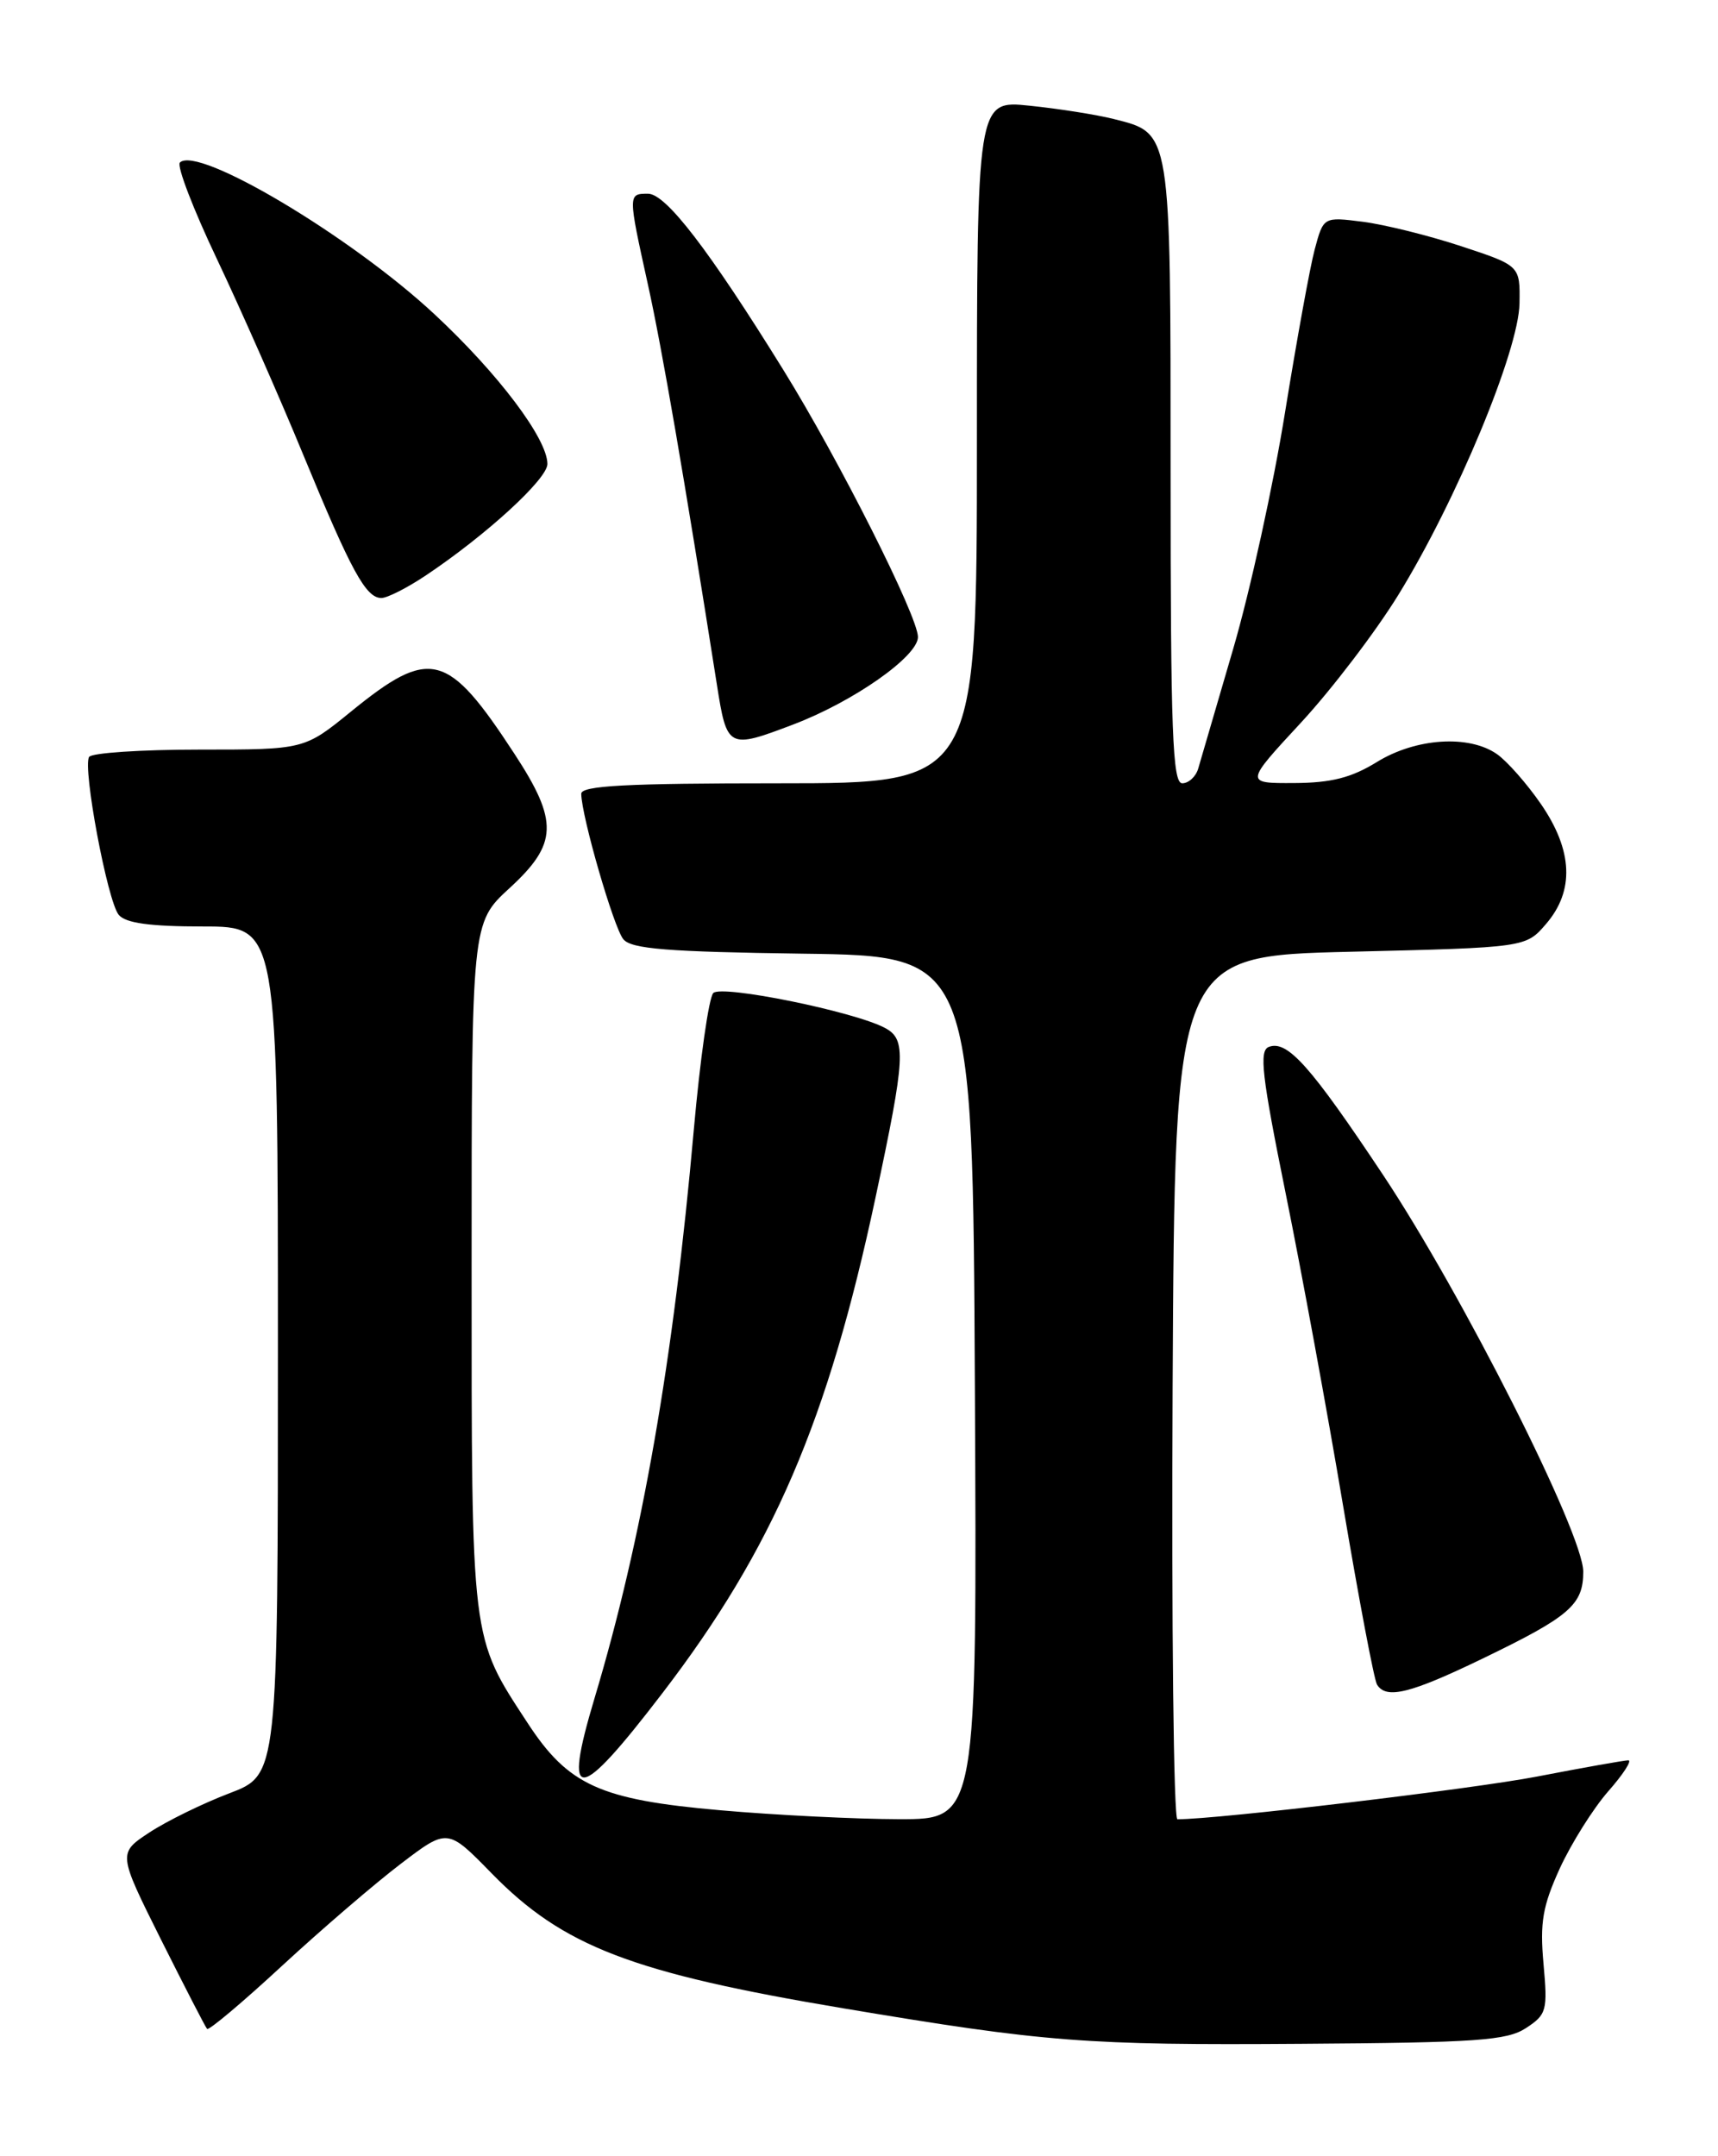 <?xml version="1.0" encoding="UTF-8" standalone="no"?>
<!DOCTYPE svg PUBLIC "-//W3C//DTD SVG 1.1//EN" "http://www.w3.org/Graphics/SVG/1.1/DTD/svg11.dtd" >
<svg xmlns="http://www.w3.org/2000/svg" xmlns:xlink="http://www.w3.org/1999/xlink" version="1.1" viewBox="0 0 204 256">
 <g >
 <path fill="currentColor"
d=" M 181.20 240.79 C 183.66 239.18 183.78 238.71 183.28 233.16 C 182.84 228.25 183.17 226.32 185.22 221.82 C 186.59 218.85 189.17 214.74 190.95 212.70 C 192.74 210.67 193.82 209.00 193.35 209.00 C 192.88 209.00 188.00 209.87 182.50 210.93 C 174.76 212.42 144.63 216.00 139.81 216.00 C 139.36 216.00 139.10 192.94 139.24 164.75 C 139.50 113.50 139.50 113.50 160.34 113.00 C 181.18 112.50 181.18 112.50 183.59 109.69 C 186.97 105.76 186.77 100.98 182.98 95.47 C 181.32 93.06 178.97 90.39 177.76 89.54 C 174.43 87.21 168.13 87.62 163.50 90.47 C 160.47 92.34 158.08 92.95 153.66 92.97 C 147.81 93.00 147.81 93.00 154.48 85.80 C 158.14 81.84 163.35 75.01 166.05 70.62 C 172.95 59.42 180.34 41.62 180.43 36.02 C 180.50 31.54 180.50 31.54 173.50 29.23 C 169.65 27.96 164.40 26.66 161.82 26.33 C 157.15 25.74 157.15 25.74 156.11 29.62 C 155.54 31.75 153.96 40.48 152.58 49.01 C 151.21 57.54 148.45 70.14 146.44 77.01 C 144.43 83.88 142.56 90.29 142.28 91.25 C 142.00 92.21 141.14 93.00 140.38 93.00 C 139.23 93.00 139.00 86.87 139.00 56.22 C 139.00 15.21 139.10 15.86 132.21 14.12 C 130.17 13.61 125.69 12.90 122.25 12.55 C 116.00 11.90 116.00 11.90 116.00 52.45 C 116.00 93.00 116.00 93.00 92.50 93.00 C 74.36 93.00 69.00 93.28 69.02 94.25 C 69.05 96.92 72.88 110.16 74.02 111.52 C 74.97 112.67 79.29 113.01 95.36 113.23 C 115.50 113.50 115.50 113.50 115.76 164.75 C 116.02 216.00 116.02 216.00 106.76 215.99 C 101.67 215.98 92.11 215.51 85.53 214.93 C 71.25 213.68 67.47 211.97 62.63 204.54 C 55.88 194.22 56.00 195.20 56.00 150.27 C 56.00 109.58 56.00 109.58 60.50 105.45 C 66.24 100.18 66.34 97.53 61.08 89.49 C 53.15 77.35 51.09 76.82 41.67 84.49 C 36.13 89.00 36.13 89.00 23.63 89.00 C 16.75 89.00 10.88 89.39 10.58 89.87 C 9.79 91.15 12.76 107.01 14.10 108.62 C 14.92 109.60 17.78 110.00 24.12 110.00 C 33.00 110.00 33.00 110.00 33.00 160.36 C 33.00 210.72 33.00 210.72 27.25 212.91 C 24.09 214.11 19.81 216.21 17.75 217.56 C 14.00 220.03 14.00 220.03 19.11 230.27 C 21.93 235.89 24.39 240.68 24.59 240.89 C 24.79 241.11 28.80 237.74 33.50 233.39 C 38.20 229.05 44.55 223.60 47.60 221.28 C 53.14 217.06 53.14 217.06 58.36 222.40 C 66.85 231.10 75.03 234.24 100.16 238.45 C 124.15 242.47 128.91 242.84 154.55 242.66 C 175.39 242.52 178.94 242.27 181.20 240.79 Z  M 78.66 201.02 C 91.79 183.88 98.30 168.75 103.96 142.19 C 107.53 125.45 107.64 123.41 105.09 122.05 C 101.46 120.10 85.70 116.90 84.70 117.90 C 84.17 118.43 83.13 125.75 82.38 134.18 C 79.96 161.54 76.25 182.78 70.59 201.65 C 66.79 214.33 68.57 214.20 78.66 201.02 Z  M 176.05 196.92 C 186.40 191.92 188.00 190.54 188.00 186.60 C 188.00 182.09 173.66 153.68 164.23 139.50 C 155.60 126.53 152.86 123.46 150.66 124.30 C 149.49 124.75 149.83 127.70 152.66 141.67 C 154.54 150.93 157.61 167.62 159.48 178.76 C 161.36 189.90 163.17 199.46 163.51 200.01 C 164.60 201.78 167.45 201.08 176.05 196.92 Z  M 94.19 86.02 C 101.35 83.30 109.00 77.93 109.00 75.63 C 109.00 73.19 99.63 54.59 93.01 43.91 C 84.19 29.67 79.07 23.00 76.95 23.00 C 74.56 23.00 74.56 23.01 76.93 33.76 C 78.61 41.35 81.25 56.69 85.12 81.25 C 86.32 88.89 86.45 88.96 94.19 86.02 Z  M 50.52 68.35 C 57.70 63.56 65.00 56.88 65.00 55.09 C 65.00 52.09 59.15 44.34 51.56 37.28 C 41.63 28.04 23.45 17.22 21.36 19.30 C 20.97 19.70 22.95 24.85 25.76 30.76 C 28.56 36.67 33.18 47.12 36.01 54.00 C 41.71 67.82 43.44 71.00 45.29 71.00 C 45.98 71.00 48.33 69.81 50.52 68.35 Z "/>
</g>
</svg>